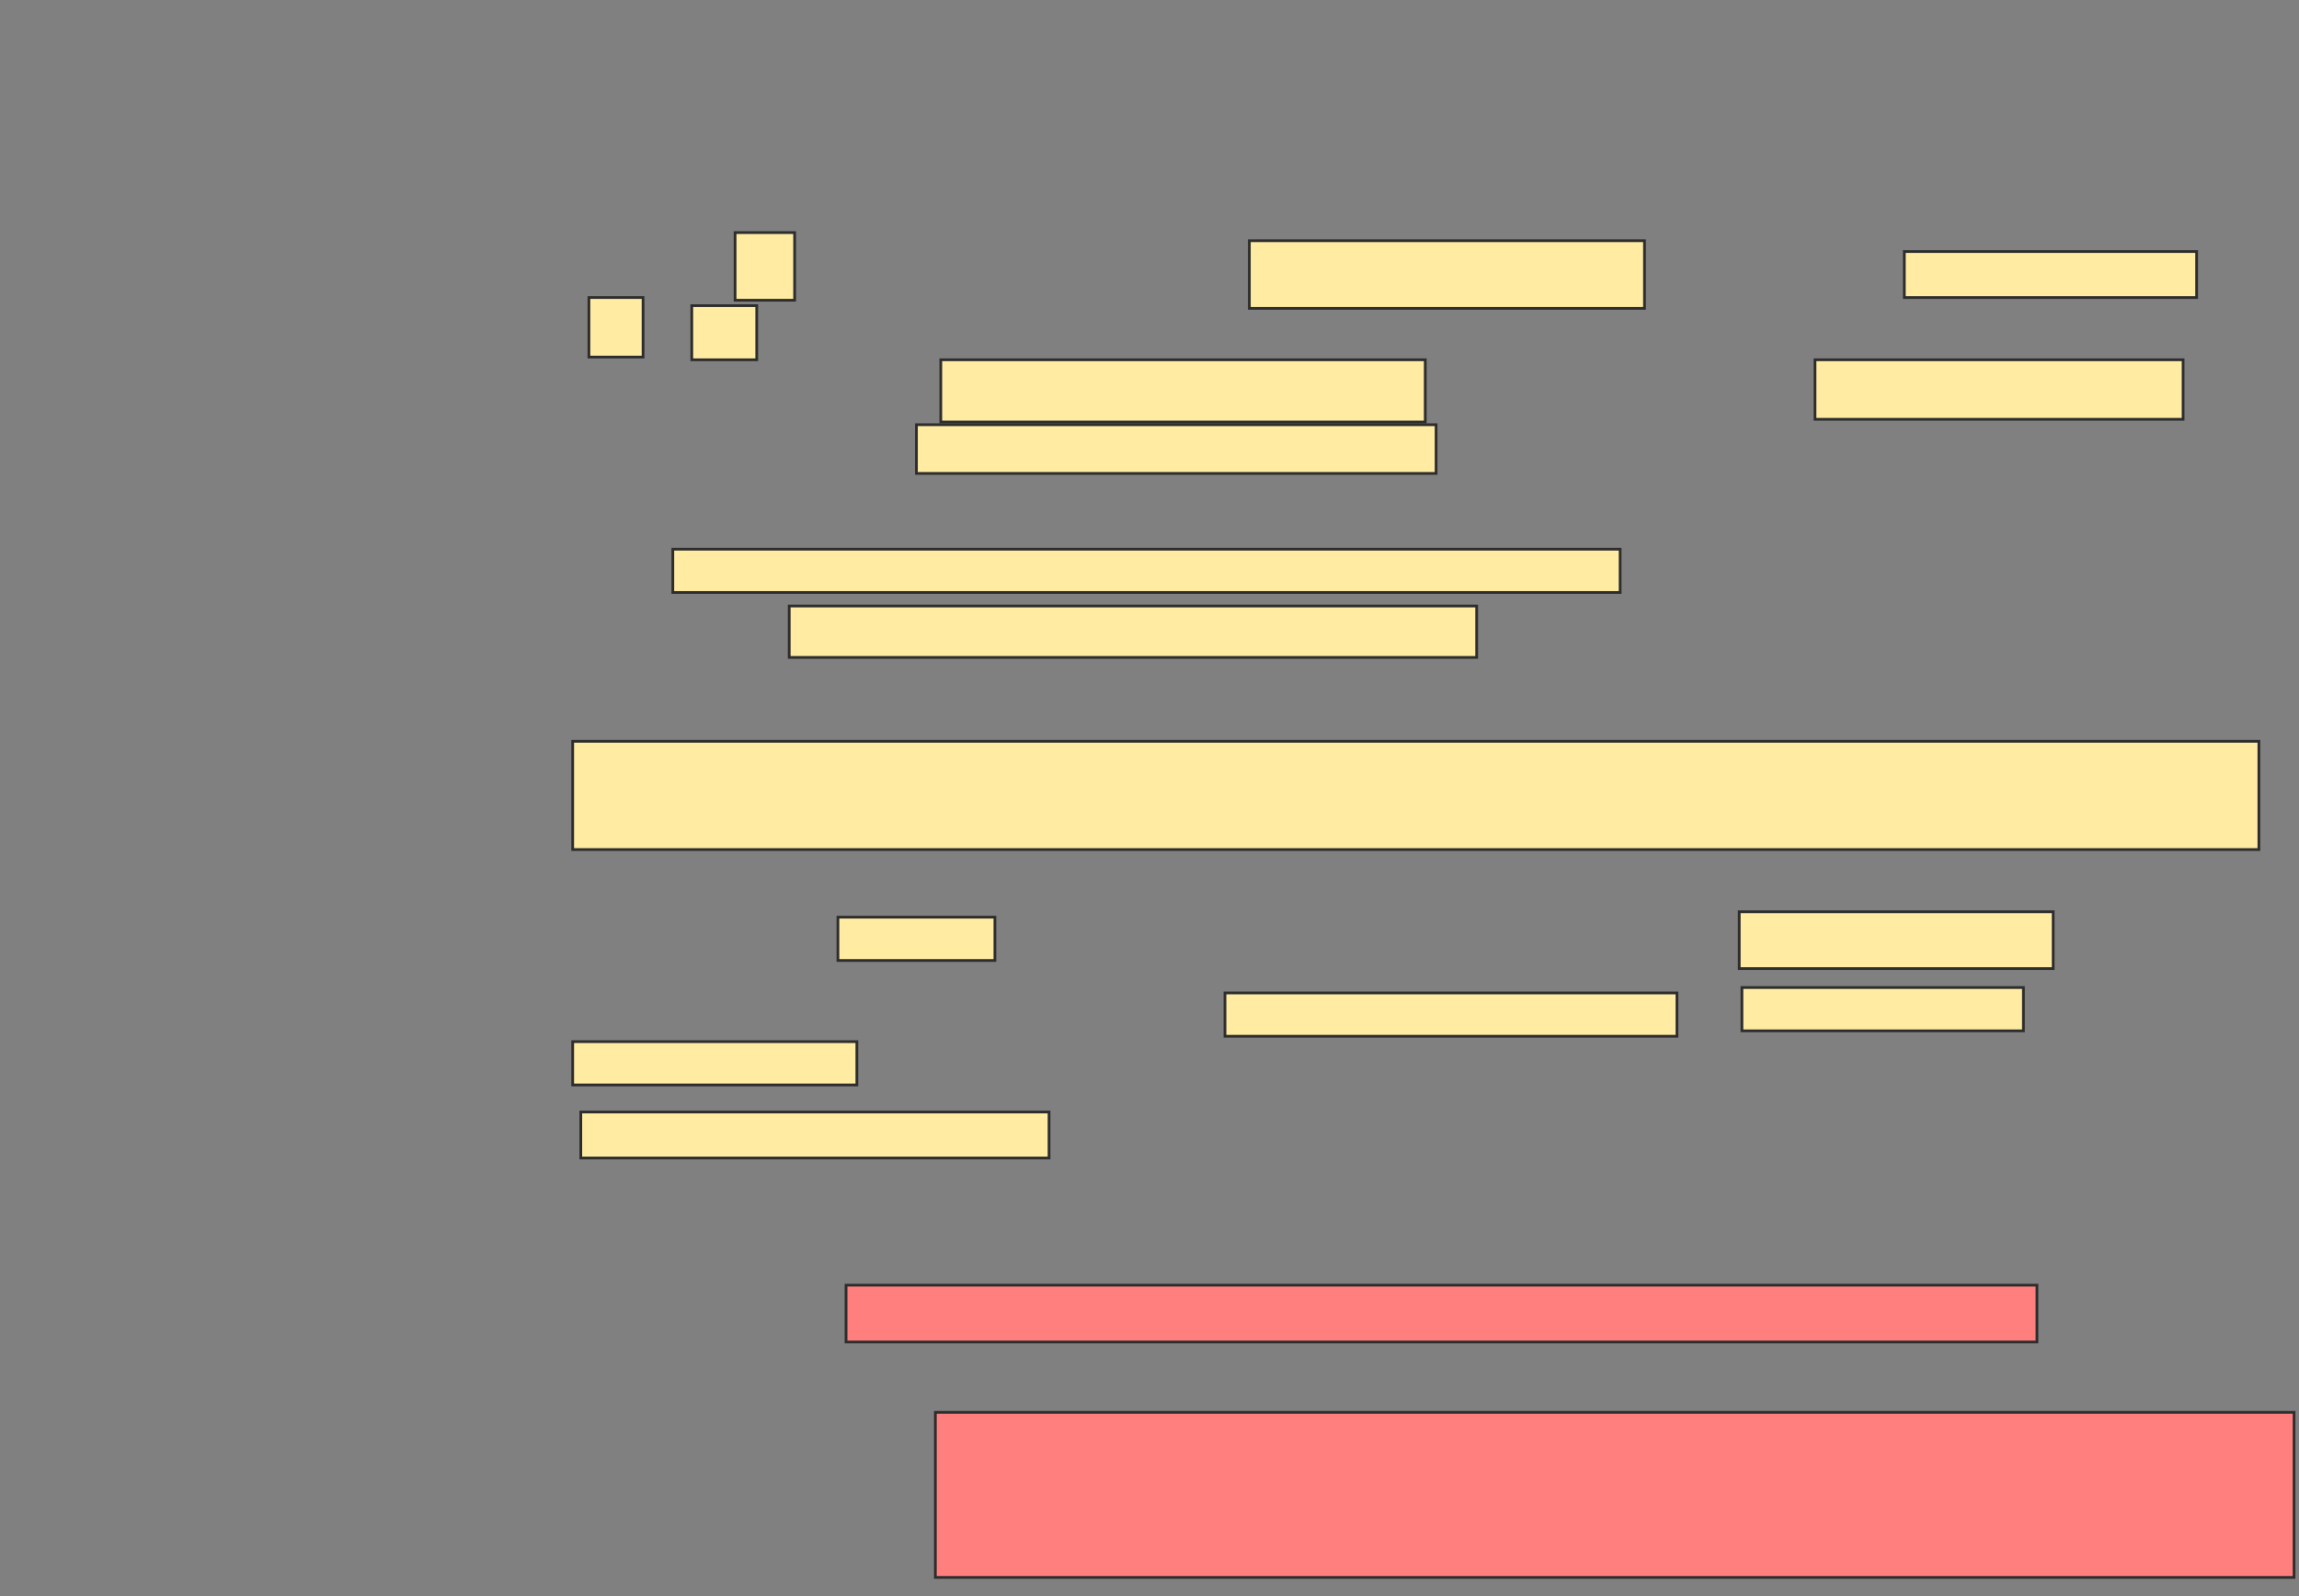 <svg xmlns="http://www.w3.org/2000/svg" width="841" height="584">
 <rect width="100%" height="100%" fill="#808080" stroke="none"/>
 <!-- Created with Image Occlusion Enhanced -->
 <g>
  <title>Labels</title>
 </g>
 <g>
  <title>Masks</title>
  <g id="5437c2ba626d4ec5ab84776e0cc5a653-ao-1">
   <rect height="24.752" width="21.782" y="85.109" x="268.901" stroke="#2D2D2D" fill="#FFEBA2"/>
   <rect height="24.752" width="144.554" y="88.079" x="457.02" stroke="#2D2D2D" fill="#FFEBA2"/>
   <rect height="16.832" width="106.931" y="92.04" x="696.624" stroke="#2D2D2D" fill="#FFEBA2"/>
   <rect height="21.782" width="19.802" y="108.871" x="215.436" stroke="#2D2D2D" fill="#FFEBA2"/>
   <rect height="19.802" width="23.762" y="111.842" x="253.059" stroke="#2D2D2D" fill="#FFEBA2"/>
   <rect height="22.772" width="177.228" y="131.644" x="344.149" stroke="#2D2D2D" fill="#FFEBA2"/>
   <rect height="21.782" width="134.653" y="131.644" x="663.951" stroke="#2D2D2D" fill="#FFEBA2"/>
   <rect height="17.822" width="190.099" y="155.406" x="335.238" stroke="#2D2D2D" fill="#FFEBA2"/>
  </g>
  <g id="5437c2ba626d4ec5ab84776e0cc5a653-ao-2">
   <rect height="15.842" width="346.535" y="200.95" x="246.129" stroke="#2D2D2D" fill="#FFEBA2"/>
   <rect height="18.812" width="251.485" y="221.743" x="288.703" stroke="#2D2D2D" fill="#FFEBA2"/>
   <rect height="39.604" width="616.832" y="271.247" x="209.495" stroke="#2D2D2D" fill="#FFEBA2"/>
  </g>
  <g id="5437c2ba626d4ec5ab84776e0cc5a653-ao-3">
   <rect height="15.842" width="57.426" y="335.604" x="306.525" stroke="#2D2D2D" fill="#FFEBA2"/>
   <rect height="20.792" width="114.851" y="333.624" x="636.228" stroke="#2D2D2D" fill="#FFEBA2"/>
   <rect height="15.842" width="165.347" y="363.327" x="448.109" stroke="#2D2D2D" fill="#FFEBA2"/>
   <rect stroke="#2D2D2D" height="15.842" width="102.97" y="361.346" x="637.218" fill="#FFEBA2"/>
   <rect height="15.842" width="103.96" y="381.148" x="209.495" stroke="#2D2D2D" fill="#FFEBA2"/>
   <rect height="16.832" width="171.287" y="406.891" x="212.465" stroke="#2D2D2D" fill="#FFEBA2"/>
  </g>
  <g id="5437c2ba626d4ec5ab84776e0cc5a653-ao-4" class="qshape">
   <rect height="20.792" width="435.644" y="470.257" x="309.495" stroke-linecap="null" stroke-linejoin="null" stroke-dasharray="null" stroke="#2D2D2D" fill="#FF7E7E" class="qshape"/>
   <rect height="60.396" width="497.03" y="516.792" x="342.168" stroke-linecap="null" stroke-linejoin="null" stroke-dasharray="null" stroke="#2D2D2D" fill="#FF7E7E" class="qshape"/>
  </g>
 </g>
</svg>